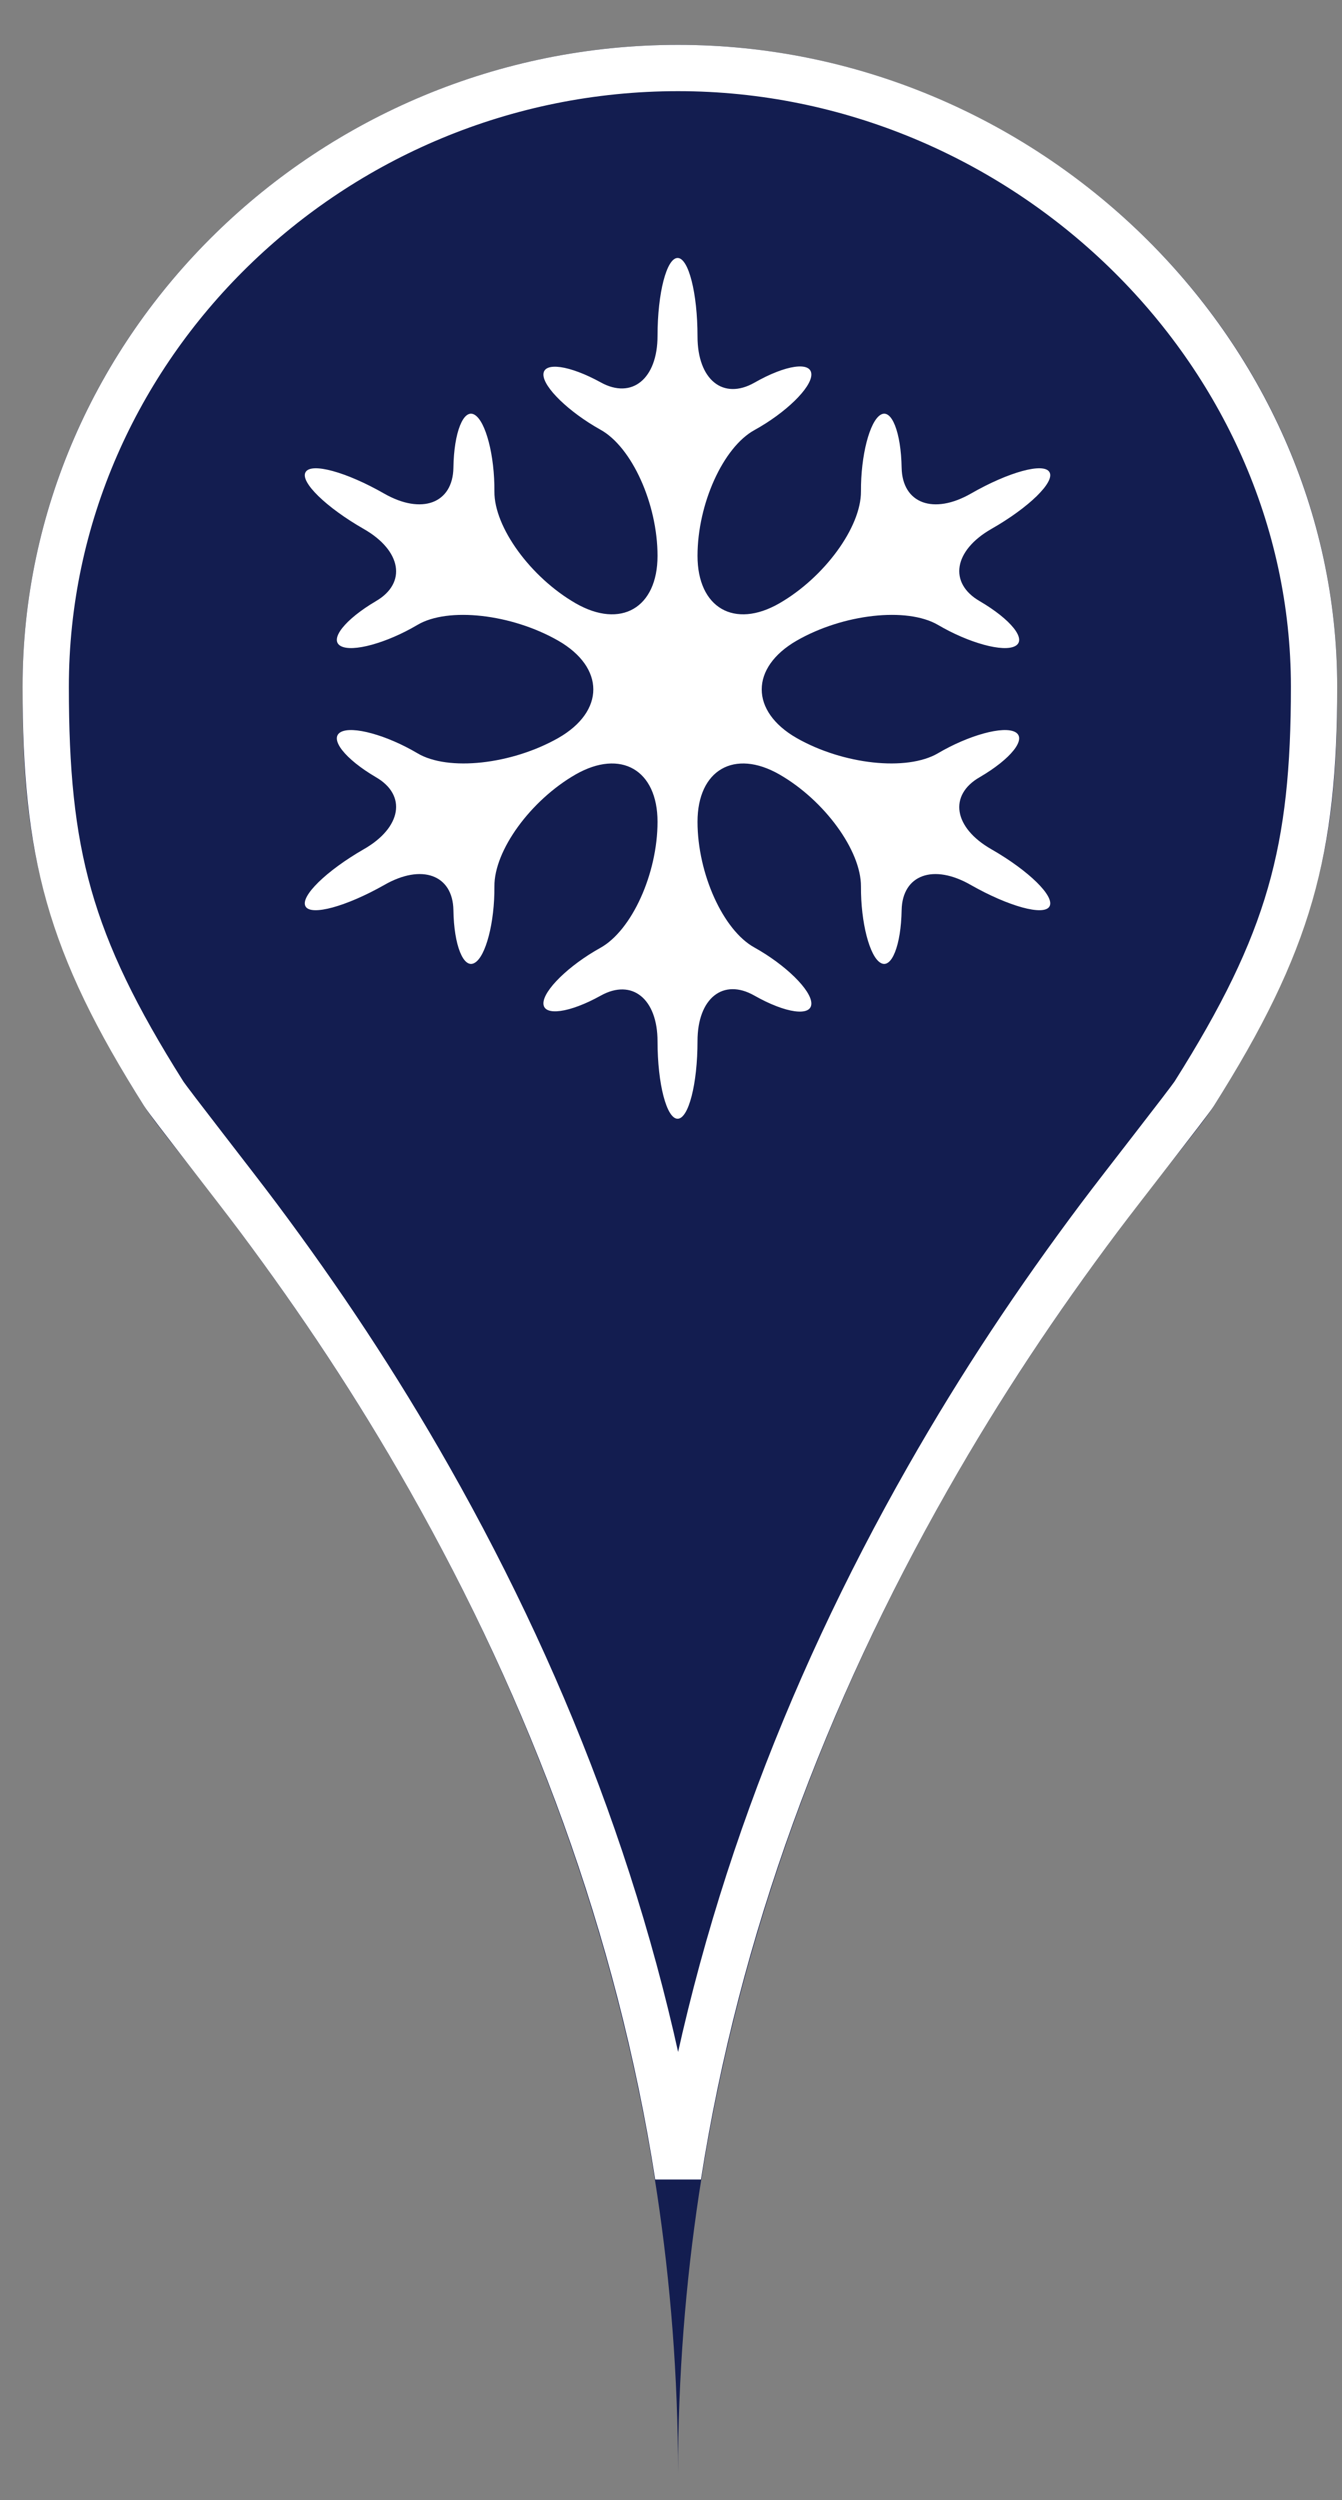 <?xml version="1.0" encoding="UTF-8"?>
<svg width="29px" height="54px" viewBox="0 0 29 54" version="1.1" xmlns="http://www.w3.org/2000/svg" xmlns:xlink="http://www.w3.org/1999/xlink">
    <rect x="0" y="0" width="29" height="54" fill="#808080" stroke="none"/>
    <!-- Generator: Sketch 43.2 (39069) - http://www.bohemiancoding.com/sketch -->
    <title>snowfall_blue</title>
    <desc>Created with Sketch.</desc>
    <defs>
        <path d="M25.742,22.92 C28.129,19.139 28.408,16.893 28.408,13.863 C28.408,6.207 21.803,0 14.164,0 C6.429,0 0,6.207 0,13.863 C0,16.893 0.239,19.139 2.626,22.92 C3.69,24.606 14.164,35.602 14.164,52.457 C14.164,35.602 24.677,24.606 25.742,22.92 Z" id="path-1"></path>
    </defs>
    <g id="Maps-Pins" stroke="none" stroke-width="1" fill="none" fill-rule="evenodd">
        <g id="Artboard" transform="translate(-186, -155)">
            <g id="snowfall_blue" transform="translate(186.488, 155.969)">
                <g id="Imported-Layers">
                    <use fill="#131D50" fill-rule="evenodd" xlink:href="#path-1"></use>
                    <path stroke="#FFFFFF" stroke-width="1" d="M14.165,46.029 C13.322,40.658 11.445,35.643 8.787,30.957 C7.637,28.93 6.425,27.111 5.099,25.336 C4.607,24.676 3.168,22.842 3.049,22.653 C0.992,19.394 0.5,17.455 0.5,13.863 C0.5,6.515 6.672,0.5 14.164,0.5 C21.609,0.5 27.908,6.563 27.908,13.863 C27.908,17.391 27.392,19.369 25.319,22.653 L25.319,22.653 C25.199,22.842 23.753,24.681 23.263,25.336 C21.932,27.112 20.716,28.931 19.562,30.958 C16.894,35.644 15.01,40.659 14.165,46.029 Z"></path>
                </g>
                <path d="M7.374,17.373 C6.562,17.84 5.992,18.396 6.115,18.609 C6.234,18.82 6.997,18.609 7.812,18.148 C8.624,17.679 9.297,17.926 9.31,18.688 C9.32,19.451 9.53,19.966 9.767,19.829 C10.009,19.696 10.202,18.954 10.196,18.178 C10.188,17.402 10.979,16.316 11.952,15.758 C12.928,15.202 13.721,15.66 13.721,16.781 C13.721,17.9 13.166,19.127 12.484,19.505 C11.803,19.883 11.25,20.425 11.255,20.706 C11.26,20.986 11.82,20.911 12.495,20.535 C13.171,20.16 13.721,20.605 13.721,21.523 C13.721,22.445 13.918,23.195 14.155,23.195 C14.392,23.195 14.585,22.441 14.585,21.516 C14.585,20.592 15.139,20.151 15.814,20.535 C16.489,20.918 17.045,20.995 17.045,20.706 C17.045,20.417 16.489,19.872 15.814,19.496 C15.139,19.125 14.585,17.9 14.585,16.781 C14.585,15.66 15.381,15.202 16.354,15.758 C17.327,16.316 18.121,17.402 18.117,18.178 C18.112,18.954 18.304,19.696 18.543,19.829 C18.778,19.966 18.983,19.451 18.996,18.688 C19.011,17.926 19.683,17.679 20.495,18.148 C21.307,18.609 22.071,18.82 22.191,18.609 C22.313,18.396 21.748,17.84 20.933,17.373 C20.12,16.908 20.007,16.206 20.682,15.818 C21.357,15.425 21.705,14.988 21.454,14.845 C21.202,14.702 20.448,14.908 19.779,15.302 C19.106,15.694 17.733,15.545 16.727,14.972 C15.721,14.395 15.721,13.45 16.727,12.869 C17.733,12.291 19.106,12.138 19.779,12.527 C20.448,12.921 21.202,13.127 21.454,12.983 C21.705,12.843 21.357,12.41 20.682,12.015 C20.007,11.624 20.12,10.923 20.933,10.457 C21.748,9.993 22.313,9.439 22.191,9.23 C22.071,9.015 21.307,9.225 20.495,9.691 C19.683,10.156 19.011,9.904 18.996,9.135 C18.983,8.366 18.778,7.849 18.543,7.989 C18.304,8.13 18.112,8.873 18.117,9.646 C18.121,10.416 17.327,11.502 16.354,12.062 C15.381,12.622 14.585,12.16 14.585,11.037 C14.585,9.915 15.139,8.693 15.814,8.321 C16.489,7.949 17.045,7.409 17.045,7.121 C17.045,6.83 16.489,6.911 15.814,7.297 C15.139,7.679 14.585,7.234 14.585,6.299 C14.585,5.365 14.392,4.603 14.155,4.603 C13.918,4.603 13.721,5.359 13.721,6.286 C13.721,7.209 13.171,7.664 12.495,7.291 C11.82,6.919 11.26,6.84 11.255,7.118 C11.25,7.393 11.803,7.929 12.484,8.31 C13.166,8.684 13.721,9.915 13.721,11.037 C13.721,12.16 12.928,12.622 11.952,12.062 C10.979,11.502 10.188,10.416 10.196,9.646 C10.202,8.873 10.009,8.13 9.767,7.989 C9.53,7.849 9.32,8.366 9.31,9.135 C9.297,9.904 8.624,10.156 7.812,9.691 C6.997,9.225 6.234,9.015 6.115,9.23 C5.992,9.439 6.562,9.993 7.374,10.457 C8.189,10.923 8.308,11.624 7.636,12.015 C6.966,12.41 6.623,12.843 6.872,12.983 C7.121,13.127 7.87,12.921 8.535,12.527 C9.195,12.138 10.564,12.291 11.575,12.869 C12.586,13.45 12.586,14.395 11.575,14.972 C10.564,15.545 9.195,15.694 8.535,15.302 C7.87,14.908 7.121,14.702 6.872,14.845 C6.623,14.988 6.966,15.425 7.636,15.818 C8.308,16.206 8.189,16.908 7.374,17.373" id="snowfall" fill="#FFFFFF"></path>
            </g>
        </g>
    </g>
</svg>